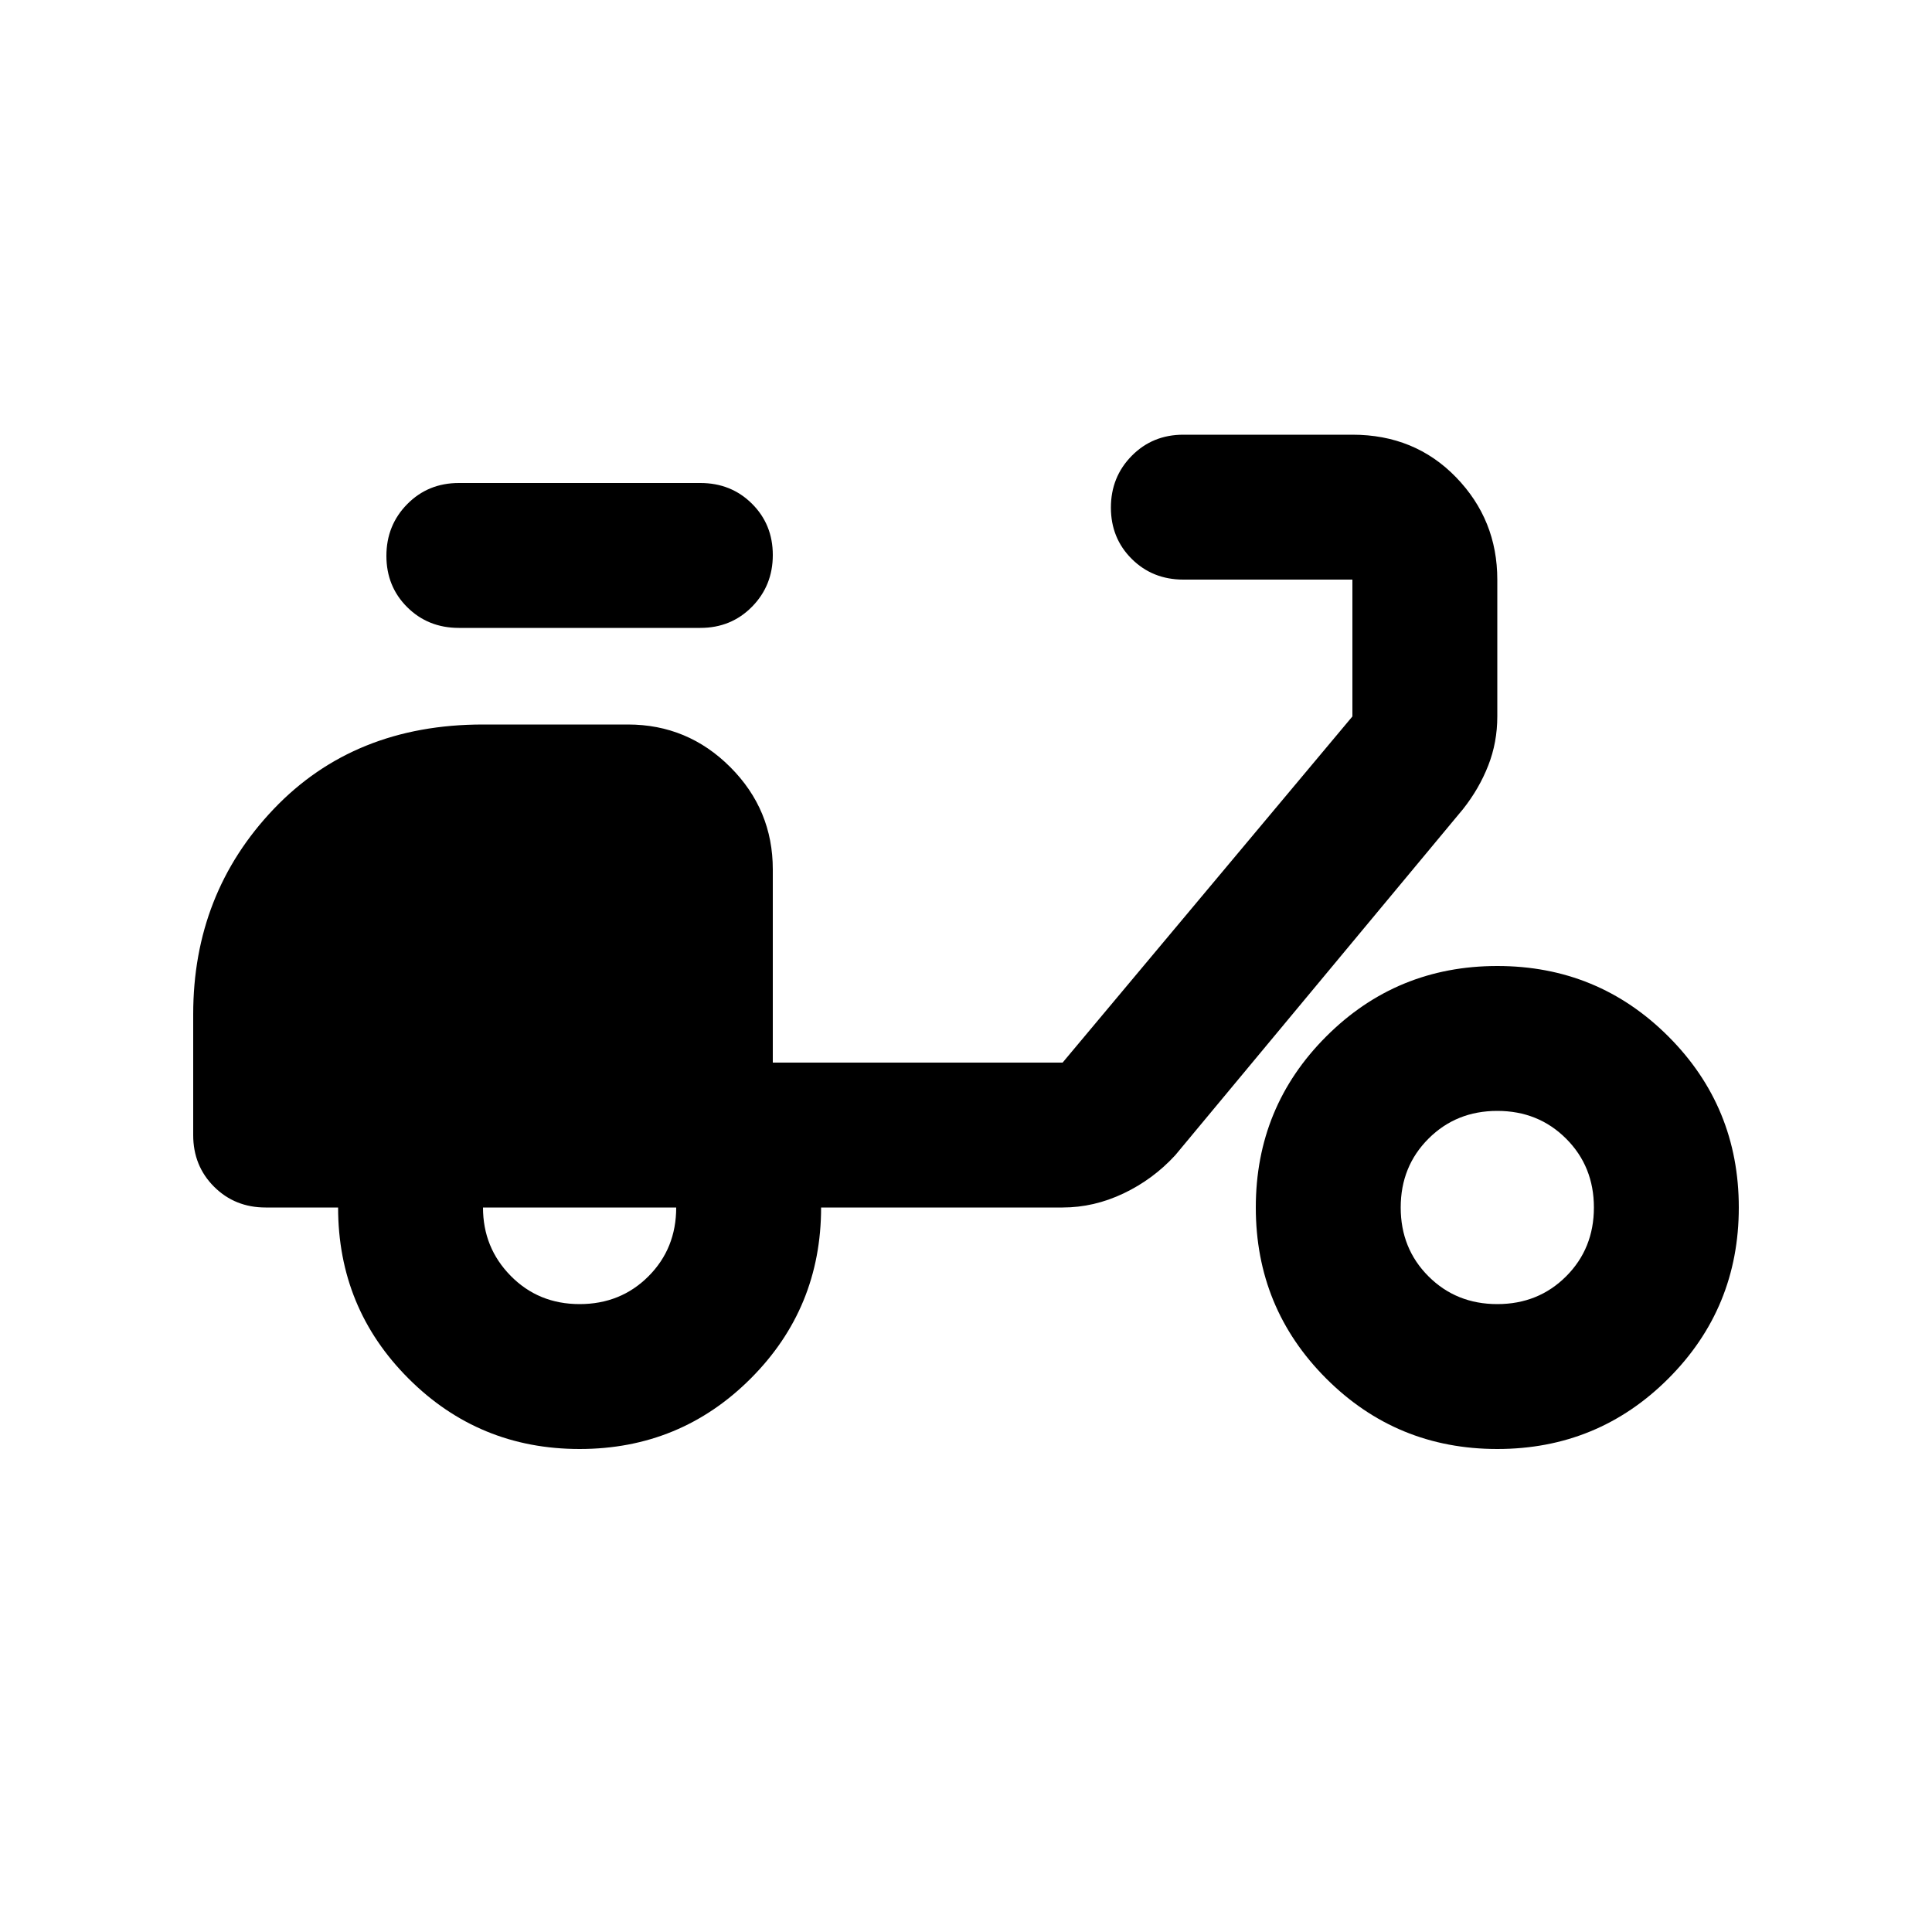 <svg xmlns="http://www.w3.org/2000/svg" height="20" viewBox="0 -960 960 960" width="20"><path d="M288-240q-50 0-85-35t-35-85h-36q-15.3 0-25.65-10.35Q96-380.7 96-396v-60q0-60 40-102t104-42h72q29.7 0 50.85 21.15Q384-557.7 384-528v96h144l144-172v-68h-84q-15.3 0-25.65-10.29Q552-692.58 552-707.79t10.35-25.71Q572.7-744 588-744h84q31 0 51.5 21.15T744-672v68q0 12.88-4.5 24.38Q735-568.12 727-558L584-386q-11 12-25.71 19T528-360H408q0 50-35 85t-85 35Zm0-72q20.4 0 34.2-13.8Q336-339.6 336-360h-96q0 20 13.8 34t34.2 14Zm60-336H228q-15.3 0-25.65-10.29Q192-668.58 192-683.79t10.35-25.71Q212.7-720 228-720h120q15.3 0 25.65 10.29Q384-699.42 384-684.21t-10.35 25.71Q363.3-648 348-648Zm396 408q-50 0-85-35t-35-85q0-50 35-85t85-35q50 0 85 35t35 85q0 50-35 85t-85 35Zm0-72q20.4 0 34.2-13.8Q792-339.6 792-360q0-20.4-13.8-34.2Q764.4-408 744-408q-20.4 0-34.2 13.8Q696-380.4 696-360q0 20.4 13.8 34.2Q723.6-312 744-312Z"/></svg>
